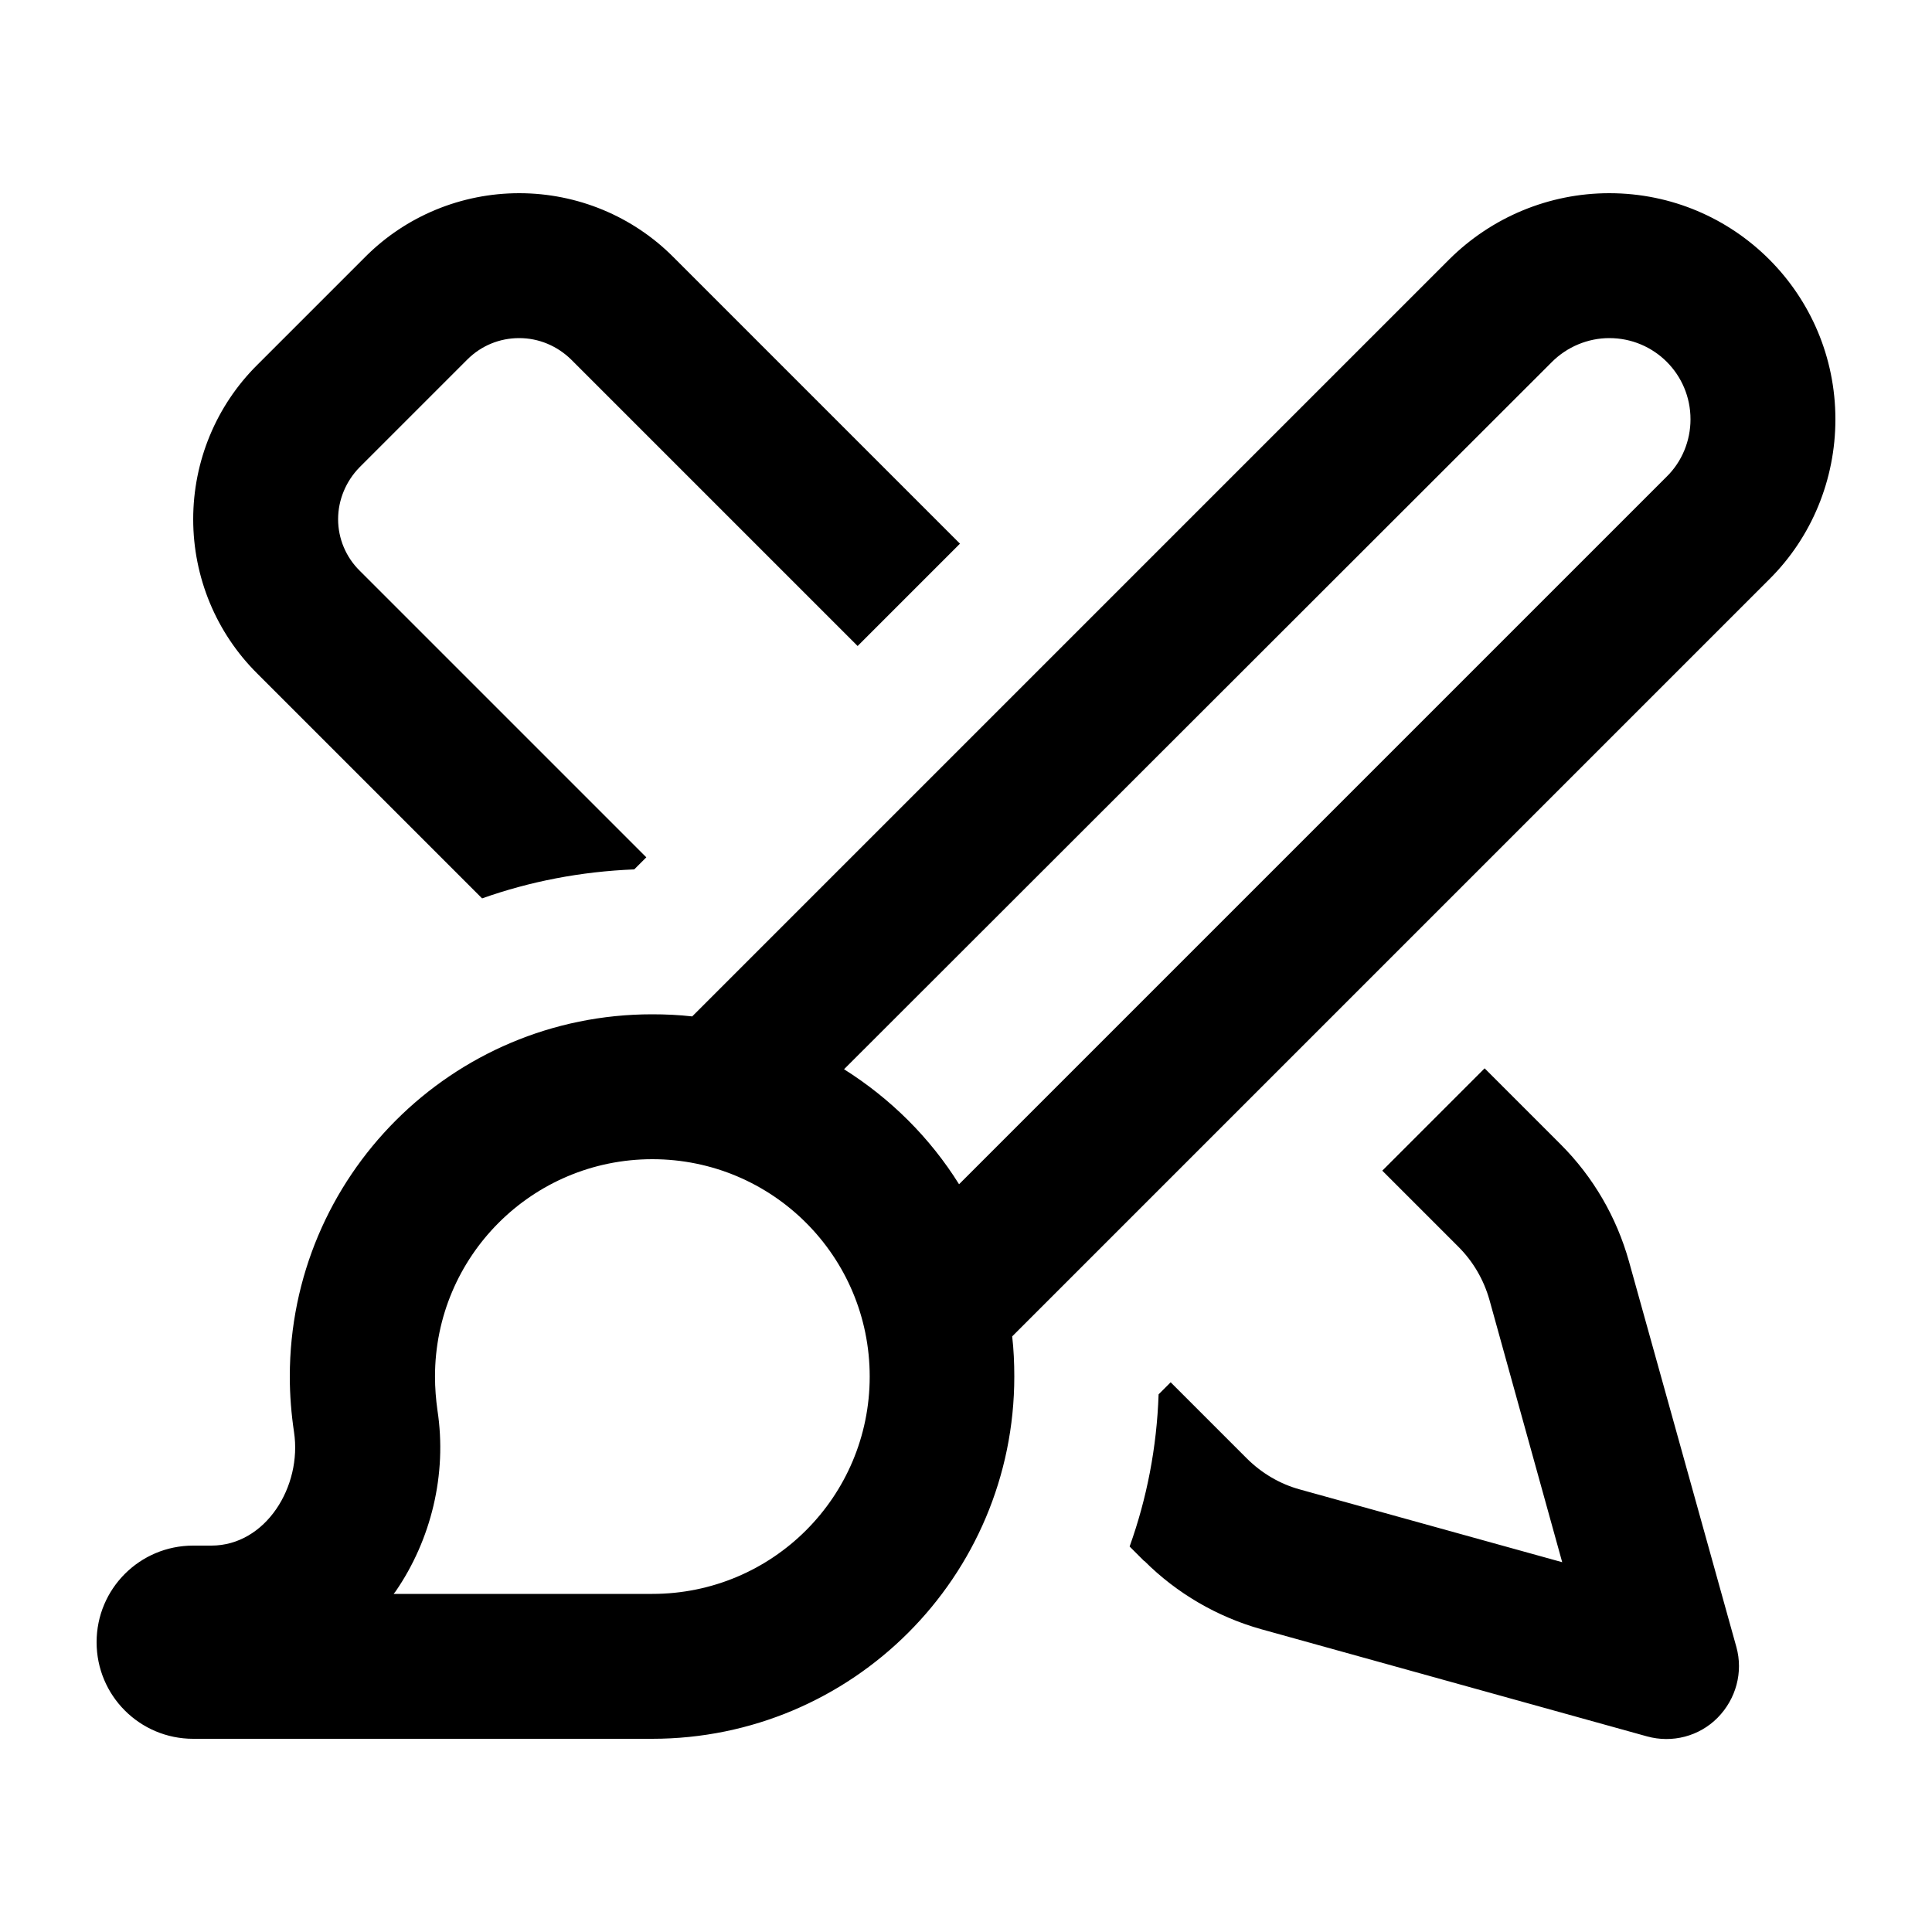 <svg xmlns="http://www.w3.org/2000/svg" viewBox="0 0 640 640"><!--! Font Awesome Pro 7.1.0 by @fontawesome - https://fontawesome.com License - https://fontawesome.com/license (Commercial License) Copyright 2025 Fonticons, Inc. --><path fill="currentColor" d="M223.1 85.2C209.6 71.6 191.2 64 172 64C152.8 64 134.4 71.6 120.9 85.2L85.2 120.9C71.6 134.4 64 152.8 64 172C64 191.2 71.6 209.6 85.2 223.1L159.7 297.6C175.5 292 192.4 288.7 210.1 288L214.1 284L119.2 189.1C114.6 184.6 112 178.4 112 172C112 165.6 114.6 159.4 119.1 154.8L154.8 119.1C159.4 114.5 165.5 112 172 112C178.5 112 184.6 114.6 189.2 119.1L284.1 214L318 180.1L223.1 85.2zM379.1 517.1C389.8 527.8 403.2 535.6 417.8 539.7L545.6 575.2C553.9 577.5 562.9 575.2 569 569C575.1 562.8 577.5 553.9 575.2 545.6L539.6 417.8C535.5 403.2 527.8 389.9 517 379.1L491.8 353.9L457.9 387.8L483.1 413C488 417.9 491.5 423.9 493.4 430.6L517.5 517.5L430.6 493.4C424 491.6 417.9 488 413 483.1L387.8 457.9L383.8 461.9C383.2 479.5 379.9 496.4 374.2 512.3L379 517.1zM533.1 112C548 112 560 124 560 138.9C560 146 557.2 152.9 552.1 157.9L317.7 392.3C308.1 376.9 295 363.9 279.6 354.2L514.1 119.9C519.1 114.9 526 112 533.1 112zM480.1 85.9L229.3 336.7C224.9 336.2 220.5 336 216 336C149.7 336 96 389.7 96 456C96 462.2 96.5 468.4 97.4 474.4C100.1 492.3 88.1 512 70 512L64 512C46.3 512 32 526.3 32 544C32 561.7 46.3 576 64 576L216 576C282.3 576 336 522.3 336 456C336 451.5 335.8 447 335.3 442.7L586.1 191.9C600.2 177.9 608 158.8 608 138.9C608 97.5 574.5 64 533.1 64C513.2 64 494.2 71.9 480.1 85.9zM216 528L130.4 528L131.1 527.1C142.7 510.2 148.2 488.5 144.9 467.1C144.4 463.5 144.1 459.8 144.1 456C144.1 416.2 176.3 384 216.1 384C255.9 384 288.1 416.2 288.1 456C288.1 495.8 255.9 528 216.1 528z"/></svg>